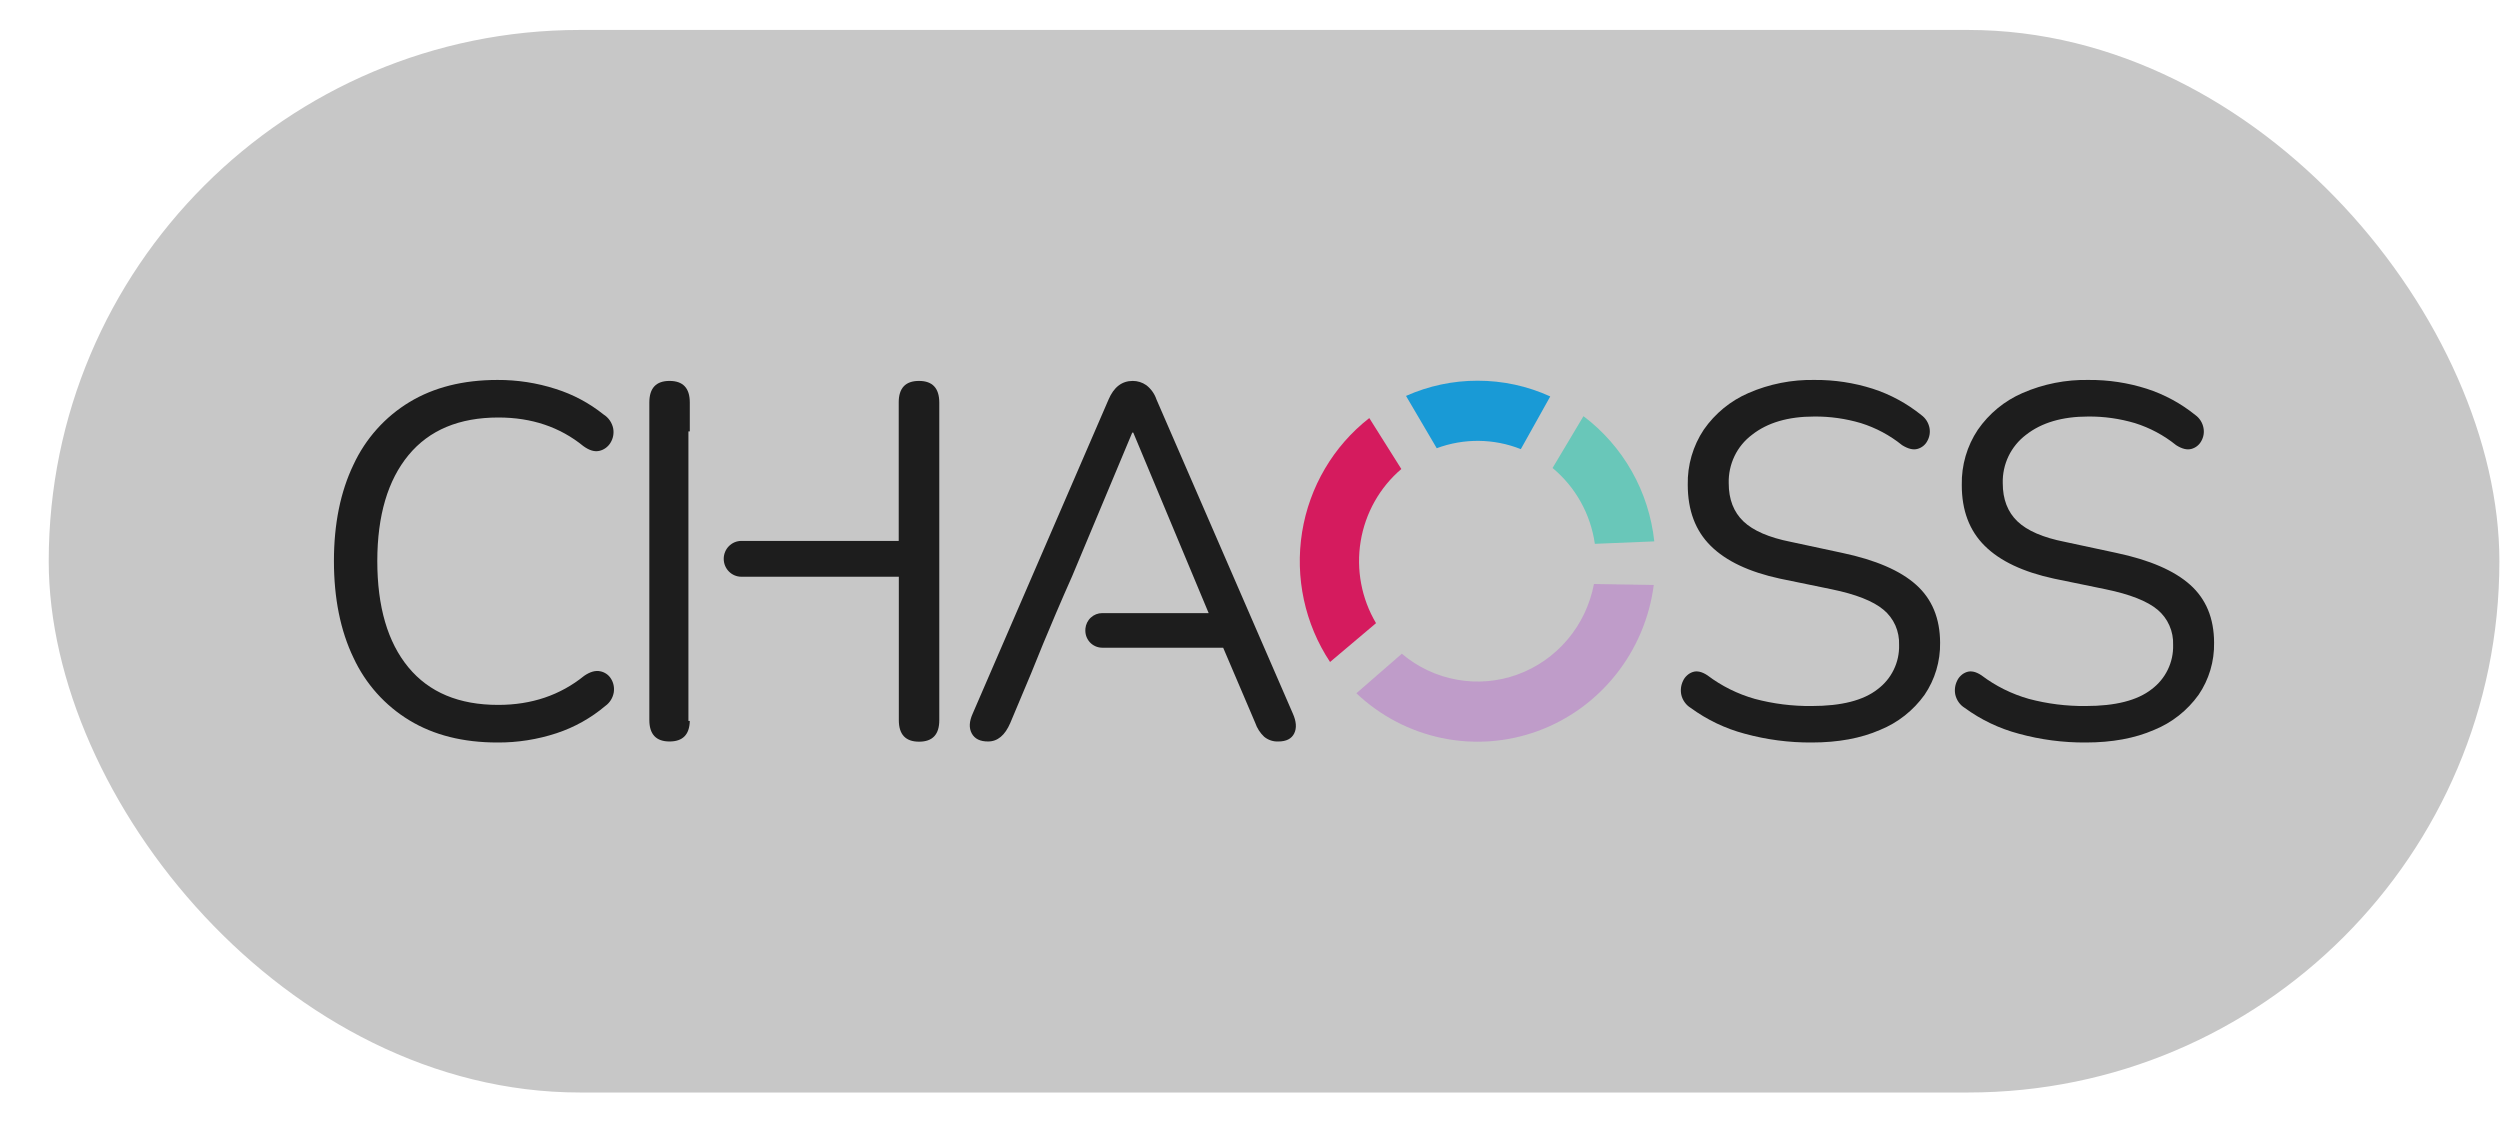 <svg width="49" height="22" viewBox="0 0 49 22" fill="none" xmlns="http://www.w3.org/2000/svg">
<rect x="0.955" y="0.587" width="48.033" height="20.826" rx="10.413" fill="#C7C7C7"/>
<path d="M28.96 7.462C28.477 7.461 28 7.563 27.558 7.76C27.76 8.101 27.96 8.442 28.16 8.785C28.694 8.587 29.28 8.593 29.808 8.803C30 8.458 30.193 8.114 30.385 7.77C29.937 7.566 29.451 7.461 28.96 7.462Z" fill="#199AD6"/>
<path d="M31.036 8.157C30.834 8.496 30.632 8.835 30.43 9.173C30.88 9.545 31.176 10.076 31.259 10.659L32.424 10.611C32.372 10.127 32.222 9.659 31.983 9.237C31.744 8.815 31.421 8.447 31.036 8.157Z" fill="#69C7B9"/>
<path d="M27.467 9.194L26.838 8.194C26.135 8.742 25.664 9.542 25.521 10.43C25.379 11.318 25.574 12.228 26.069 12.975L26.97 12.214C26.685 11.733 26.578 11.164 26.669 10.61C26.76 10.056 27.043 9.553 27.467 9.192V9.194Z" fill="#D51B5E"/>
<path d="M31.241 11.447C31.165 11.85 30.986 12.225 30.723 12.536C30.46 12.847 30.122 13.083 29.742 13.221C29.362 13.359 28.953 13.394 28.556 13.322C28.158 13.251 27.786 13.075 27.476 12.813L26.585 13.588C27.053 14.031 27.632 14.334 28.258 14.465C28.884 14.596 29.534 14.549 30.136 14.33C30.738 14.111 31.269 13.727 31.671 13.222C32.073 12.717 32.33 12.11 32.414 11.466L31.241 11.447Z" fill="#BF9CC9"/>
<path d="M9.749 14.553C9.078 14.553 8.504 14.409 8.027 14.12C7.548 13.831 7.165 13.403 6.928 12.892C6.673 12.361 6.545 11.729 6.545 10.995C6.545 10.268 6.673 9.639 6.928 9.108C7.165 8.597 7.548 8.169 8.027 7.88C8.504 7.592 9.078 7.447 9.749 7.447C10.136 7.445 10.522 7.504 10.891 7.623C11.232 7.73 11.55 7.9 11.83 8.124C11.878 8.154 11.92 8.194 11.953 8.242C11.985 8.289 12.008 8.343 12.019 8.399C12.036 8.496 12.017 8.596 11.965 8.679C11.941 8.719 11.909 8.753 11.872 8.78C11.835 8.807 11.792 8.827 11.747 8.837C11.654 8.859 11.549 8.828 11.433 8.743C10.975 8.37 10.42 8.183 9.769 8.183C9 8.183 8.413 8.429 8.007 8.92C7.601 9.412 7.396 10.103 7.395 10.995C7.395 11.892 7.598 12.587 8.004 13.079C8.41 13.571 8.998 13.817 9.766 13.816C10.419 13.816 10.98 13.626 11.45 13.246C11.565 13.167 11.67 13.137 11.764 13.157C11.808 13.165 11.849 13.183 11.886 13.208C11.923 13.233 11.954 13.267 11.977 13.305C12.026 13.384 12.044 13.478 12.03 13.57C12.012 13.677 11.953 13.773 11.866 13.835C11.583 14.074 11.258 14.256 10.908 14.371C10.533 14.494 10.142 14.556 9.749 14.553Z" fill="#1D1D1D"/>
<path d="M18.012 7.466C17.747 7.466 17.614 7.607 17.615 7.889V10.602H14.53C14.439 10.602 14.351 10.639 14.286 10.705C14.221 10.771 14.185 10.86 14.185 10.953C14.185 11.046 14.221 11.135 14.286 11.201C14.351 11.267 14.439 11.304 14.53 11.304H17.617V14.115C17.617 14.396 17.749 14.537 18.014 14.537C18.278 14.537 18.411 14.396 18.41 14.115V7.889C18.409 7.607 18.276 7.466 18.012 7.466ZM13.123 7.466C12.859 7.466 12.727 7.607 12.727 7.889V14.111C12.727 14.392 12.859 14.533 13.123 14.533C13.382 14.533 13.514 14.399 13.52 14.13H13.493V8.456H13.52V7.889C13.52 7.607 13.388 7.466 13.123 7.466Z" fill="#1D1D1D"/>
<path d="M25.338 13.982L22.667 7.83C22.63 7.719 22.56 7.621 22.468 7.55C22.39 7.495 22.297 7.466 22.202 7.466C21.989 7.466 21.831 7.588 21.728 7.83L19.067 13.982C18.995 14.139 18.989 14.27 19.047 14.376C19.105 14.482 19.212 14.534 19.367 14.533C19.553 14.533 19.698 14.412 19.802 14.169L20.209 13.2C20.363 12.814 20.525 12.422 20.695 12.025C20.801 11.776 20.908 11.532 21.015 11.291L22.192 8.479H22.212L23.69 12.017H21.603C21.521 12.017 21.442 12.048 21.381 12.104C21.32 12.16 21.282 12.237 21.274 12.32V12.327C21.27 12.374 21.275 12.421 21.289 12.465C21.304 12.509 21.327 12.55 21.358 12.585C21.389 12.62 21.427 12.647 21.469 12.666C21.511 12.685 21.557 12.695 21.603 12.695H23.974L24.603 14.169C24.638 14.272 24.698 14.365 24.776 14.439C24.855 14.505 24.955 14.538 25.057 14.533C25.21 14.533 25.314 14.48 25.366 14.376C25.418 14.271 25.409 14.14 25.338 13.982Z" fill="#1D1D1D"/>
<path d="M35.509 14.553C35.066 14.556 34.625 14.498 34.197 14.381C33.816 14.28 33.457 14.108 33.138 13.875C33.092 13.847 33.052 13.81 33.021 13.766C32.989 13.722 32.966 13.672 32.954 13.62C32.934 13.526 32.946 13.429 32.988 13.344C33.006 13.304 33.033 13.268 33.065 13.239C33.097 13.209 33.135 13.186 33.177 13.172C33.26 13.143 33.356 13.164 33.465 13.236C33.744 13.447 34.059 13.603 34.394 13.698C34.758 13.795 35.133 13.842 35.509 13.838C36.09 13.838 36.521 13.729 36.801 13.509C36.935 13.409 37.044 13.278 37.117 13.127C37.191 12.976 37.227 12.808 37.222 12.64C37.227 12.509 37.202 12.379 37.15 12.259C37.096 12.139 37.017 12.034 36.917 11.951C36.714 11.781 36.374 11.647 35.896 11.549L34.89 11.342C34.283 11.211 33.83 10.997 33.53 10.699C33.229 10.401 33.08 10.002 33.08 9.501C33.072 9.117 33.182 8.739 33.395 8.42C33.616 8.103 33.919 7.855 34.271 7.703C34.68 7.525 35.123 7.438 35.568 7.447C35.953 7.444 36.337 7.502 36.705 7.619C37.051 7.731 37.374 7.906 37.658 8.135C37.741 8.195 37.798 8.285 37.818 8.386C37.835 8.475 37.819 8.568 37.774 8.646C37.754 8.684 37.726 8.717 37.693 8.743C37.66 8.769 37.622 8.788 37.581 8.799C37.497 8.822 37.397 8.797 37.281 8.725C37.041 8.531 36.767 8.385 36.474 8.293C36.176 8.205 35.868 8.161 35.558 8.164C35.047 8.164 34.641 8.284 34.338 8.523C34.193 8.632 34.075 8.775 33.996 8.94C33.917 9.106 33.878 9.288 33.883 9.471C33.883 9.786 33.979 10.035 34.171 10.219C34.363 10.402 34.673 10.536 35.102 10.621L36.109 10.837C36.762 10.975 37.245 11.183 37.556 11.462C37.867 11.74 38.024 12.118 38.026 12.596C38.032 12.961 37.925 13.319 37.721 13.619C37.5 13.927 37.198 14.165 36.85 14.306C36.473 14.471 36.026 14.553 35.509 14.553Z" fill="#1D1D1D"/>
<path d="M40.88 14.553C40.437 14.556 39.996 14.498 39.569 14.381C39.188 14.28 38.828 14.109 38.509 13.875C38.463 13.847 38.423 13.81 38.392 13.766C38.36 13.722 38.338 13.672 38.325 13.62C38.305 13.527 38.317 13.429 38.359 13.344C38.377 13.304 38.404 13.268 38.436 13.239C38.468 13.209 38.506 13.186 38.548 13.172C38.632 13.143 38.728 13.164 38.836 13.236C39.115 13.447 39.43 13.603 39.765 13.698C40.129 13.795 40.504 13.842 40.88 13.838C41.461 13.838 41.892 13.729 42.172 13.509C42.306 13.409 42.415 13.278 42.488 13.127C42.562 12.976 42.598 12.808 42.593 12.64C42.598 12.509 42.573 12.379 42.52 12.259C42.468 12.14 42.388 12.034 42.289 11.951C42.086 11.781 41.745 11.647 41.267 11.549L40.261 11.342C39.654 11.211 39.201 10.997 38.901 10.699C38.6 10.401 38.45 10.003 38.451 9.505C38.443 9.12 38.553 8.742 38.765 8.424C38.986 8.105 39.289 7.856 39.642 7.703C40.051 7.525 40.493 7.438 40.938 7.447C41.324 7.444 41.708 7.502 42.075 7.619C42.422 7.731 42.745 7.906 43.029 8.135C43.112 8.195 43.169 8.285 43.188 8.386C43.206 8.475 43.19 8.568 43.145 8.646C43.124 8.684 43.097 8.717 43.063 8.743C43.03 8.769 42.992 8.788 42.951 8.799C42.868 8.822 42.767 8.799 42.652 8.725C42.411 8.531 42.138 8.385 41.845 8.293C41.547 8.205 41.239 8.161 40.928 8.164C40.42 8.164 40.014 8.284 39.709 8.523C39.564 8.633 39.447 8.776 39.367 8.941C39.288 9.106 39.249 9.288 39.254 9.472C39.254 9.786 39.35 10.035 39.542 10.219C39.734 10.403 40.045 10.537 40.473 10.621L41.48 10.837C42.133 10.975 42.615 11.183 42.927 11.462C43.238 11.74 43.395 12.118 43.396 12.596C43.403 12.961 43.297 13.319 43.092 13.619C42.871 13.927 42.569 14.165 42.221 14.306C41.843 14.471 41.397 14.553 40.88 14.553Z" fill="#1D1D1D"/>
</svg>
